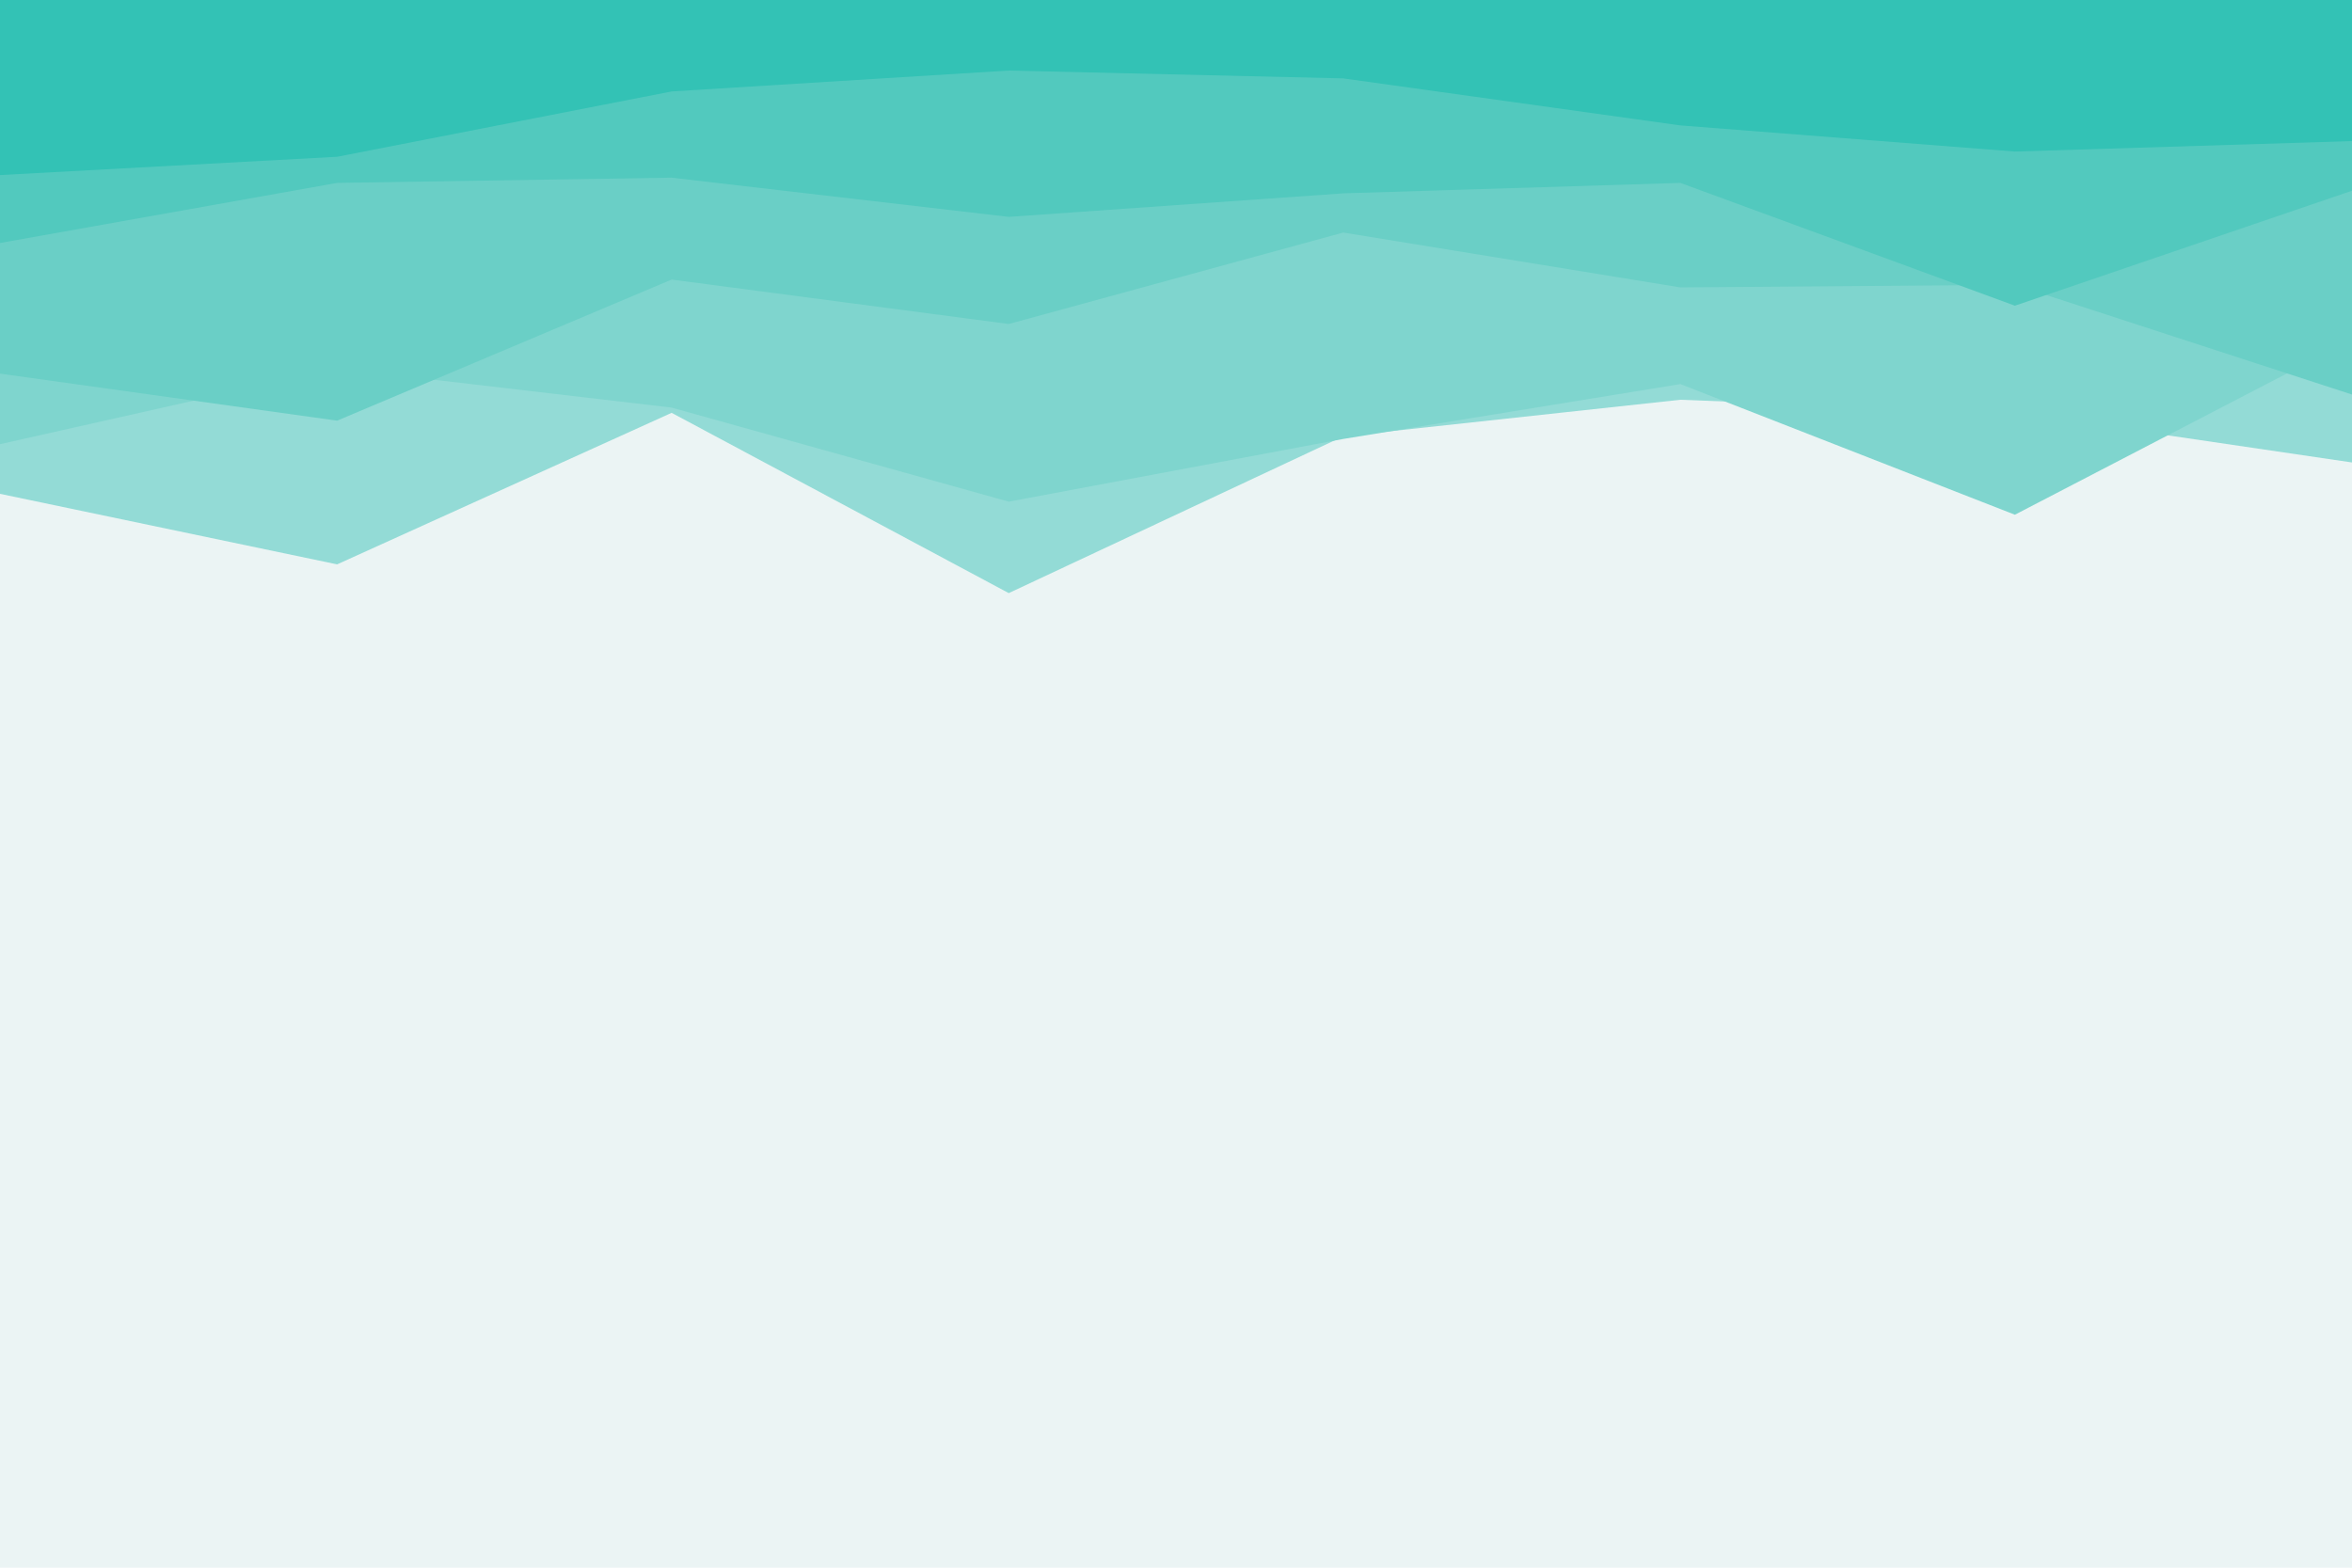 <svg id="visual" viewBox="0 0 900 600" width="900" height="600" xmlns="http://www.w3.org/2000/svg" xmlns:xlink="http://www.w3.org/1999/xlink" version="1.1"><rect x="0" y="0" width="900" height="600" fill="#ebf4f4"></rect><path d="M0 189L129 216L257 158L386 227L514 167L643 153L771 158L900 177L900 0L771 0L643 0L514 0L386 0L257 0L129 0L0 0Z" fill="#93dbd6"></path><path d="M0 170L129 141L257 156L386 192L514 168L643 147L771 197L900 130L900 0L771 0L643 0L514 0L386 0L257 0L129 0L0 0Z" fill="#7fd5ce"></path><path d="M0 143L129 161L257 107L386 124L514 89L643 110L771 109L900 151L900 0L771 0L643 0L514 0L386 0L257 0L129 0L0 0Z" fill="#6acfc6"></path><path d="M0 93L129 70L257 68L386 83L514 74L643 70L771 117L900 73L900 0L771 0L643 0L514 0L386 0L257 0L129 0L0 0Z" fill="#52c9be"></path><path d="M0 67L129 60L257 35L386 27L514 30L643 48L771 58L900 54L900 0L771 0L643 0L514 0L386 0L257 0L129 0L0 0Z" fill="#33c2b5"></path></svg>